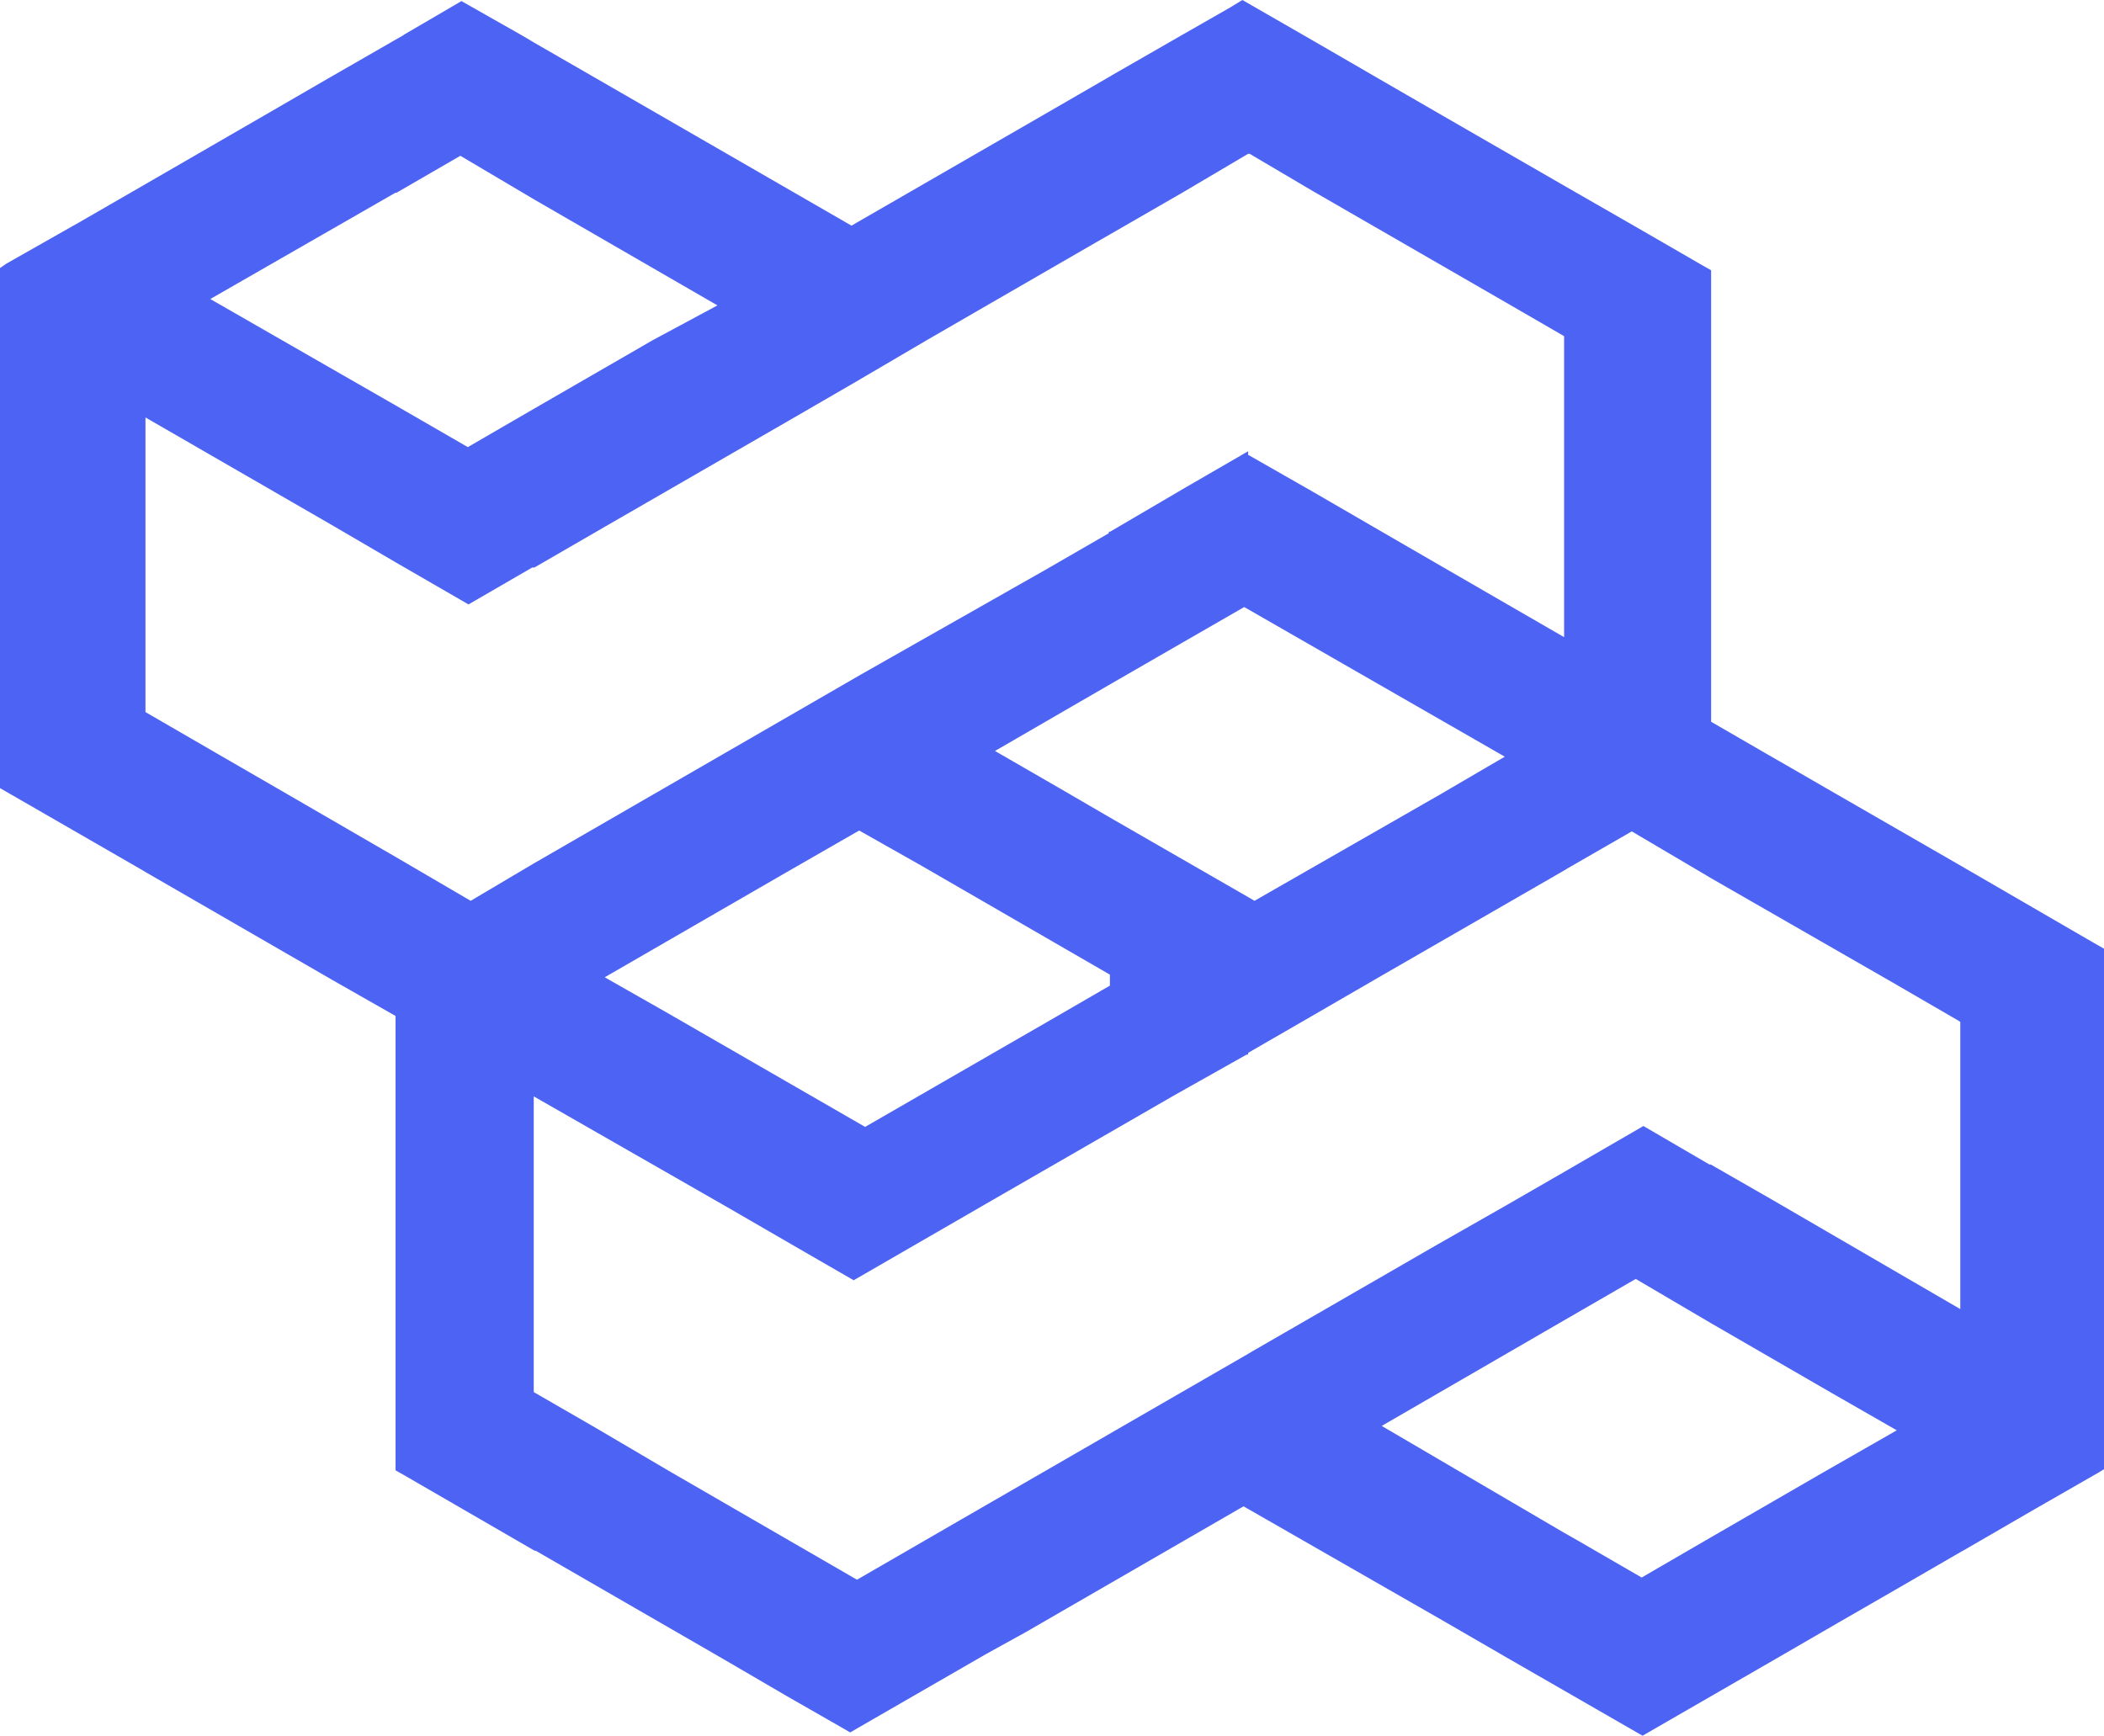 <svg xmlns="http://www.w3.org/2000/svg" viewBox="0 0 95.75 79.03"><path d="m95.26 42.9-3-1.74-3-1.74-5.45-3.14-2.13-1.23-1.27-.73-2.54-1.47V12.3l-.32-.18-3.08-1.78-3.29-1.89-5.5-3.17-2.94-1.7-2.9-1.68L56.8.15 56.54 0 56 .33 53.78 1.6l-3.17 1.82-.15.09-2.87 1.66-8.84 5.1-11.7-6.75-2.76-1.59-.13-.08-.53-.31L21 .05l-2.55 1.49-.14.09-.35.2-3.06 1.76L12 5.27 6.62 8.38l-3.05 1.76-.32.18L.29 12l-.29.2v23.67l6.35 3.66.27.16 8.5 4.91L18 46.24v20.68l.44.25 2.54 1.47 3.35 1.94h.05l8.45 4.88 3 1.75 2.48 1.42.38.22.38-.22 5.81-3.35 1.81-1 3.79-2.19 6.11-3.53.23.13 8.72 5 2.92 1.69L74.75 79l6.31-3.64 2.57-1.49 2.5-1.44 3.11-1.8.11-.06 3.28-1.9L95.54 67l.21-.13V43.18Zm-29.74-6.73L57.09 41l-.29-.17-6.34-3.65-2.32-1.35-2.86-1.65 5.18-3 3.26-1.88 2.9-1.67.18.1 2.68 1.54 9 5.17Zm-38 8.31 8.29-4.79 3.29-1.89 2.9 1.64 8.51 4.92v.5l-2.85 1.65-8.29 4.78-8.95-5.16Zm2.19-29-5.42 3.13-3 1.74-3.29-1.9-8.43-4.84L18 8.77h.05l2.9-1.68 3.38 2 8.32 4.81ZM12.65 35.9l-2.94-1.7-3.09-1.79V19l8.47 4.89 2.91 1.7 3.32 1.92 2.9-1.68h.1l3.18-1.84 8.44-4.87 2.9-1.68 3.41-2L45 13.85l4.83-2.79.68-.39 3.33-1.92L56.8 7h.07l2.88 1.7 8.77 5.06 2.66 1.54V29l-5.57-3.22-2.85-1.65-3-1.74-2.96-1.69v-.16l-.14.08-2.73 1.58-3.41 2h-.06v.07l-2.84 1.64-8.44 4.79-3.27 1.89L33 34.27l-3.29 1.9-5.42 3.13-2.87 1.7L18 39Zm50.23 29 8.29-4.8 3.27-1.89 3.4 2 5.55 3.21 2.93 1.68L83 67l-5.19 3-3.1 1.8-2.92-1.69-.65-.37Zm26.36-5.3-8.6-5-2.79-1.6h-.06l-3-1.75-3.28 1.9-.31.18-2.6 1.5-3.3 1.88L57 61.5l-.2.12-6.1 3.52-.24.14-6.72 3.88L39 71.9 30.53 67l-3.4-2-2.84-1.64V49.9l8.73 5 3.75 2.17 2.08 1.2 6.3-3.64 5.31-3.06 3-1.73L56.73 48h.07v-.08l2.84-1.64 3.28-1.9 8.26-4.76.18-.11 2.9-1.67 3.39 2 .2.12 8.25 4.74 3 1.74.11.07V59.6Z" style="fill:#4d63f4"/></svg>